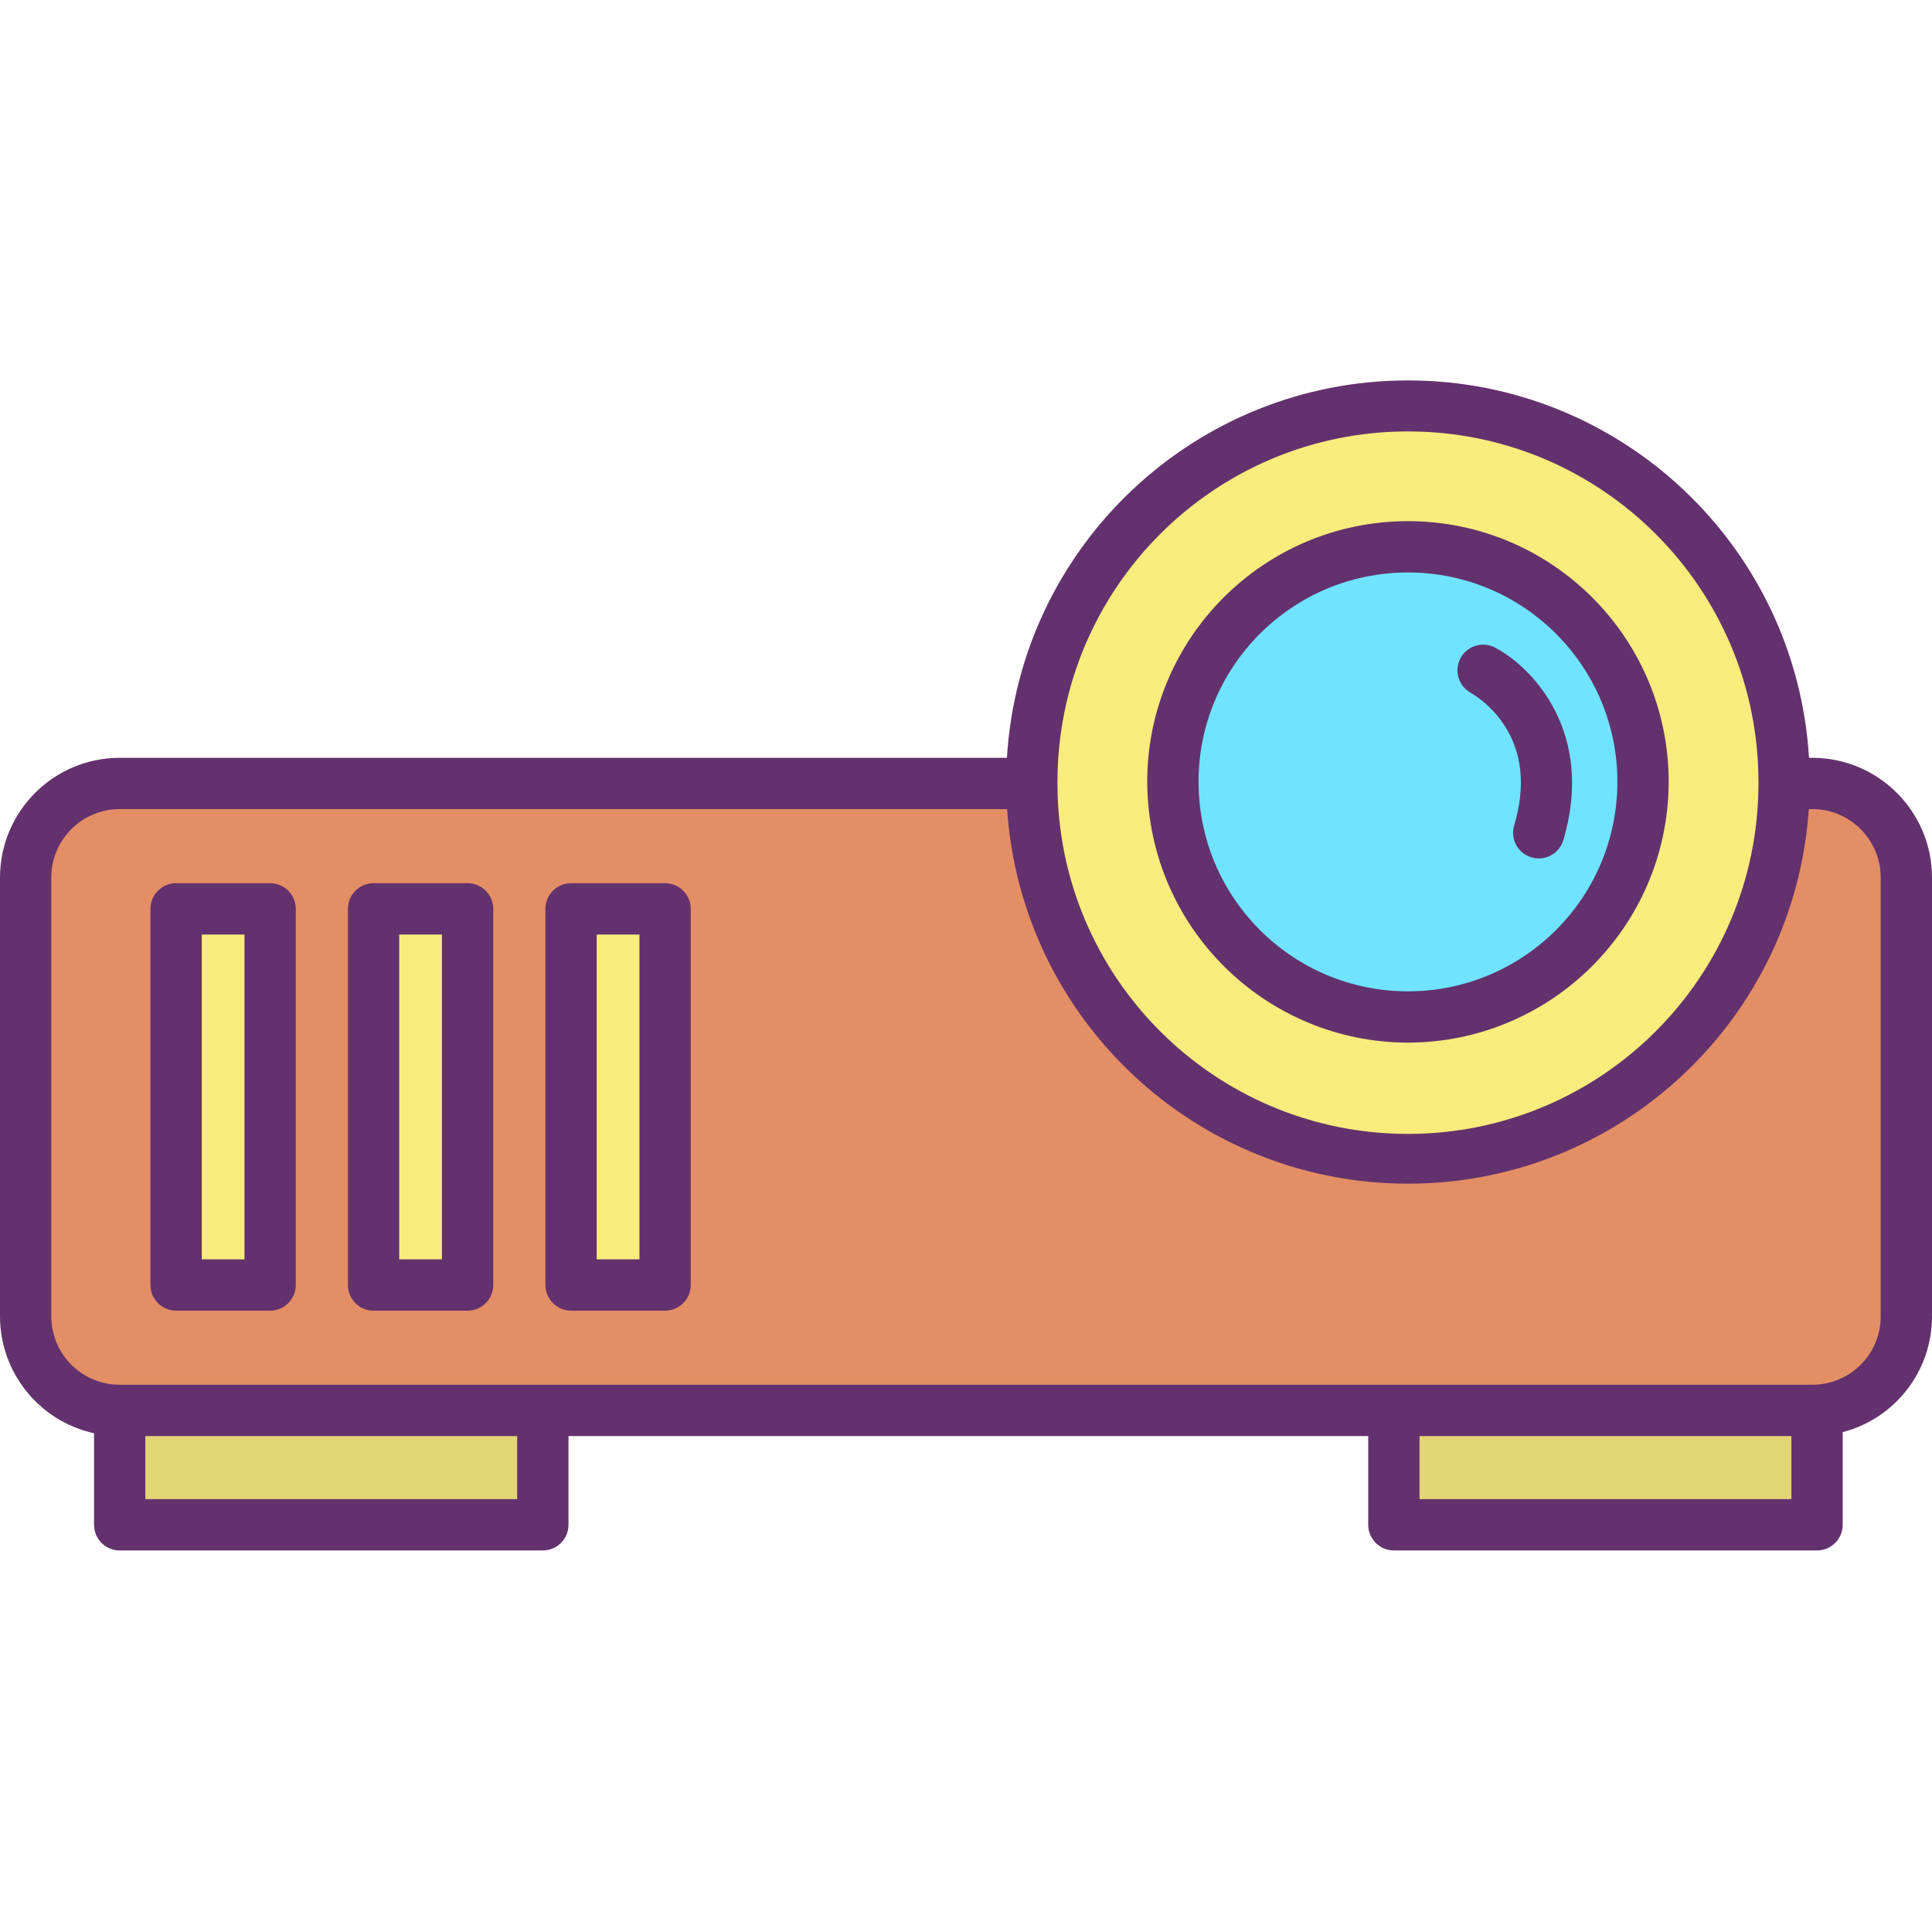 <svg height="452pt" viewBox="0 -89 452 452" width="452pt" xmlns="http://www.w3.org/2000/svg"><path d="m446 116.293v102.68c-.008 11.723-9.203 21.383-20.91 21.969-.359.02-.719.031-1.09.031h-396c-12.148-.004-21.996-9.852-22-22v-102.68c.004-12.148 9.852-21.996 22-22h213.398c0 48.598 39.402 88 88 88 48.602 0 88-39.402 88-88h6.602c12.148.004 21.996 9.852 22 22zm-290.398 95.34v-88h-22v88zm-46.203 0v-88h-22v88zm-46.199 0v-88h-22v88zm0 0" fill="#e48e66"/><path d="m425.102 241.332v26.398h-99v-26.758h97.898c.371 0 .73-.012 1.09-.031zm0 0" fill="#e2d574"/><path d="m417.398 93.93v.363c0 48.598-39.398 88-88 88-48.598 0-88-39.402-88-88v-.363c0-48.598 39.402-88 88-88 48.602 0 88 39.402 88 88zm-33.008.363c.008-.121.008-.242.008-.363 0-30.375-24.621-55-55-55-30.375 0-55 24.625-55 55 0 .121 0 .242.012.363.184 30.238 24.75 54.656 54.988 54.656 30.242 0 54.809-24.418 54.992-54.656zm0 0" fill="#f8ec7d"/><path d="m384.398 93.93c0 .121 0 .242-.008.363-.184 30.238-24.75 54.656-54.992 54.656-30.238 0-54.805-24.418-54.988-54.656-.012-.121-.012-.242-.012-.363 0-30.375 24.625-55 55-55 30.379 0 55 24.625 55 55zm0 0" fill="#6fe3ff"/><path d="m133.602 123.633h22v88h-22zm0 0" fill="#f8ec7d"/><path d="m127 241.332v26.398h-99v-26.758h99zm0 0" fill="#e2d574"/><path d="m87.398 123.633h22v88h-22zm0 0" fill="#f8ec7d"/><path d="m41.199 123.633h22v88h-22zm0 0" fill="#f8ec7d"/><g fill="#63316d"><path d="m424 88.293h-.773c-3.02-49.609-44.129-88.293-93.824-88.293-49.699 0-90.809 38.684-93.828 88.293h-207.574c-15.457.016-27.98 12.543-28 28v102.68c.02 13.145 9.164 24.512 22 27.344v21.414c0 3.316 2.688 6 6 6h99c3.312 0 6-2.684 6-6v-20.758h187.102v20.758c0 3.316 2.684 6 6 6h99c3.312 0 6-2.684 6-6v-21.672c12.32-3.219 20.91-14.352 20.898-27.086v-102.68c-.02-15.457-12.543-27.984-28-28zm-176.602 5.637c0-45.285 36.715-82 82-82 45.289 0 82 36.715 82 82v.344c.008 45.289-36.703 82.004-81.988 82.008-45.289.008-82.004-36.703-82.012-81.988zm-126.398 167.801h-87v-14.758h87zm298.102 0h-87v-14.758h87zm20.898-42.758c.008 8.539-6.703 15.578-15.234 15.977-.254.016-.5.023-.766.023h-396c-8.832-.012-15.988-7.168-16-16v-102.68c.012-8.832 7.168-15.992 16-16h207.621c3.348 49.328 44.336 87.633 93.781 87.633 49.441 0 90.43-38.305 93.777-87.633h.82c8.832.008 15.988 7.168 16 16zm0 0"/><path d="m329.398 154.93c33.438-.078 60.609-27 60.992-60.434.008-.188.008-.379.008-.566 0-33.688-27.309-61-61-61-33.688 0-61 27.312-61 61 0 .184 0 .367.012.551.379 33.438 27.551 60.371 60.988 60.449zm-49.008-61.125.008.125c0-27.059 21.941-49 49-49 27.062 0 49 21.941 49 49-.004.109-.008.215-.008.32-.172 26.934-22.055 48.676-48.992 48.676-26.934 0-48.816-21.742-48.988-48.676 0-.148-.012-.297-.02-.445zm0 0"/><path d="m63.199 117.633h-22c-3.312 0-6 2.684-6 6v88c0 3.312 2.688 6 6 6h22c3.316 0 6-2.688 6-6v-88c0-3.316-2.684-6-6-6zm-6 88h-10v-76h10zm0 0"/><path d="m109.398 117.633h-22c-3.312 0-6 2.684-6 6v88c0 3.312 2.688 6 6 6h22c3.316 0 6-2.688 6-6v-88c0-3.316-2.684-6-6-6zm-6 88h-10v-76h10zm0 0"/><path d="m155.602 117.633h-22c-3.316 0-6 2.684-6 6v88c0 3.312 2.684 6 6 6h22c3.312 0 6-2.688 6-6v-88c0-3.316-2.688-6-6-6zm-6 88h-10v-76h10zm0 0"/><path d="m344.176 73.125c3.066 1.875 5.68 4.398 7.664 7.395 4.316 6.492 5.125 14.434 2.406 23.609-.941 3.176.871 6.516 4.051 7.457 3.176.941 6.516-.875 7.457-4.051 7.434-25.102-7.195-40.422-15.969-45.02-2.93-1.547-6.562-.43-8.109 2.5-1.551 2.93-.43 6.562 2.5 8.109zm0 0"/></g></svg>